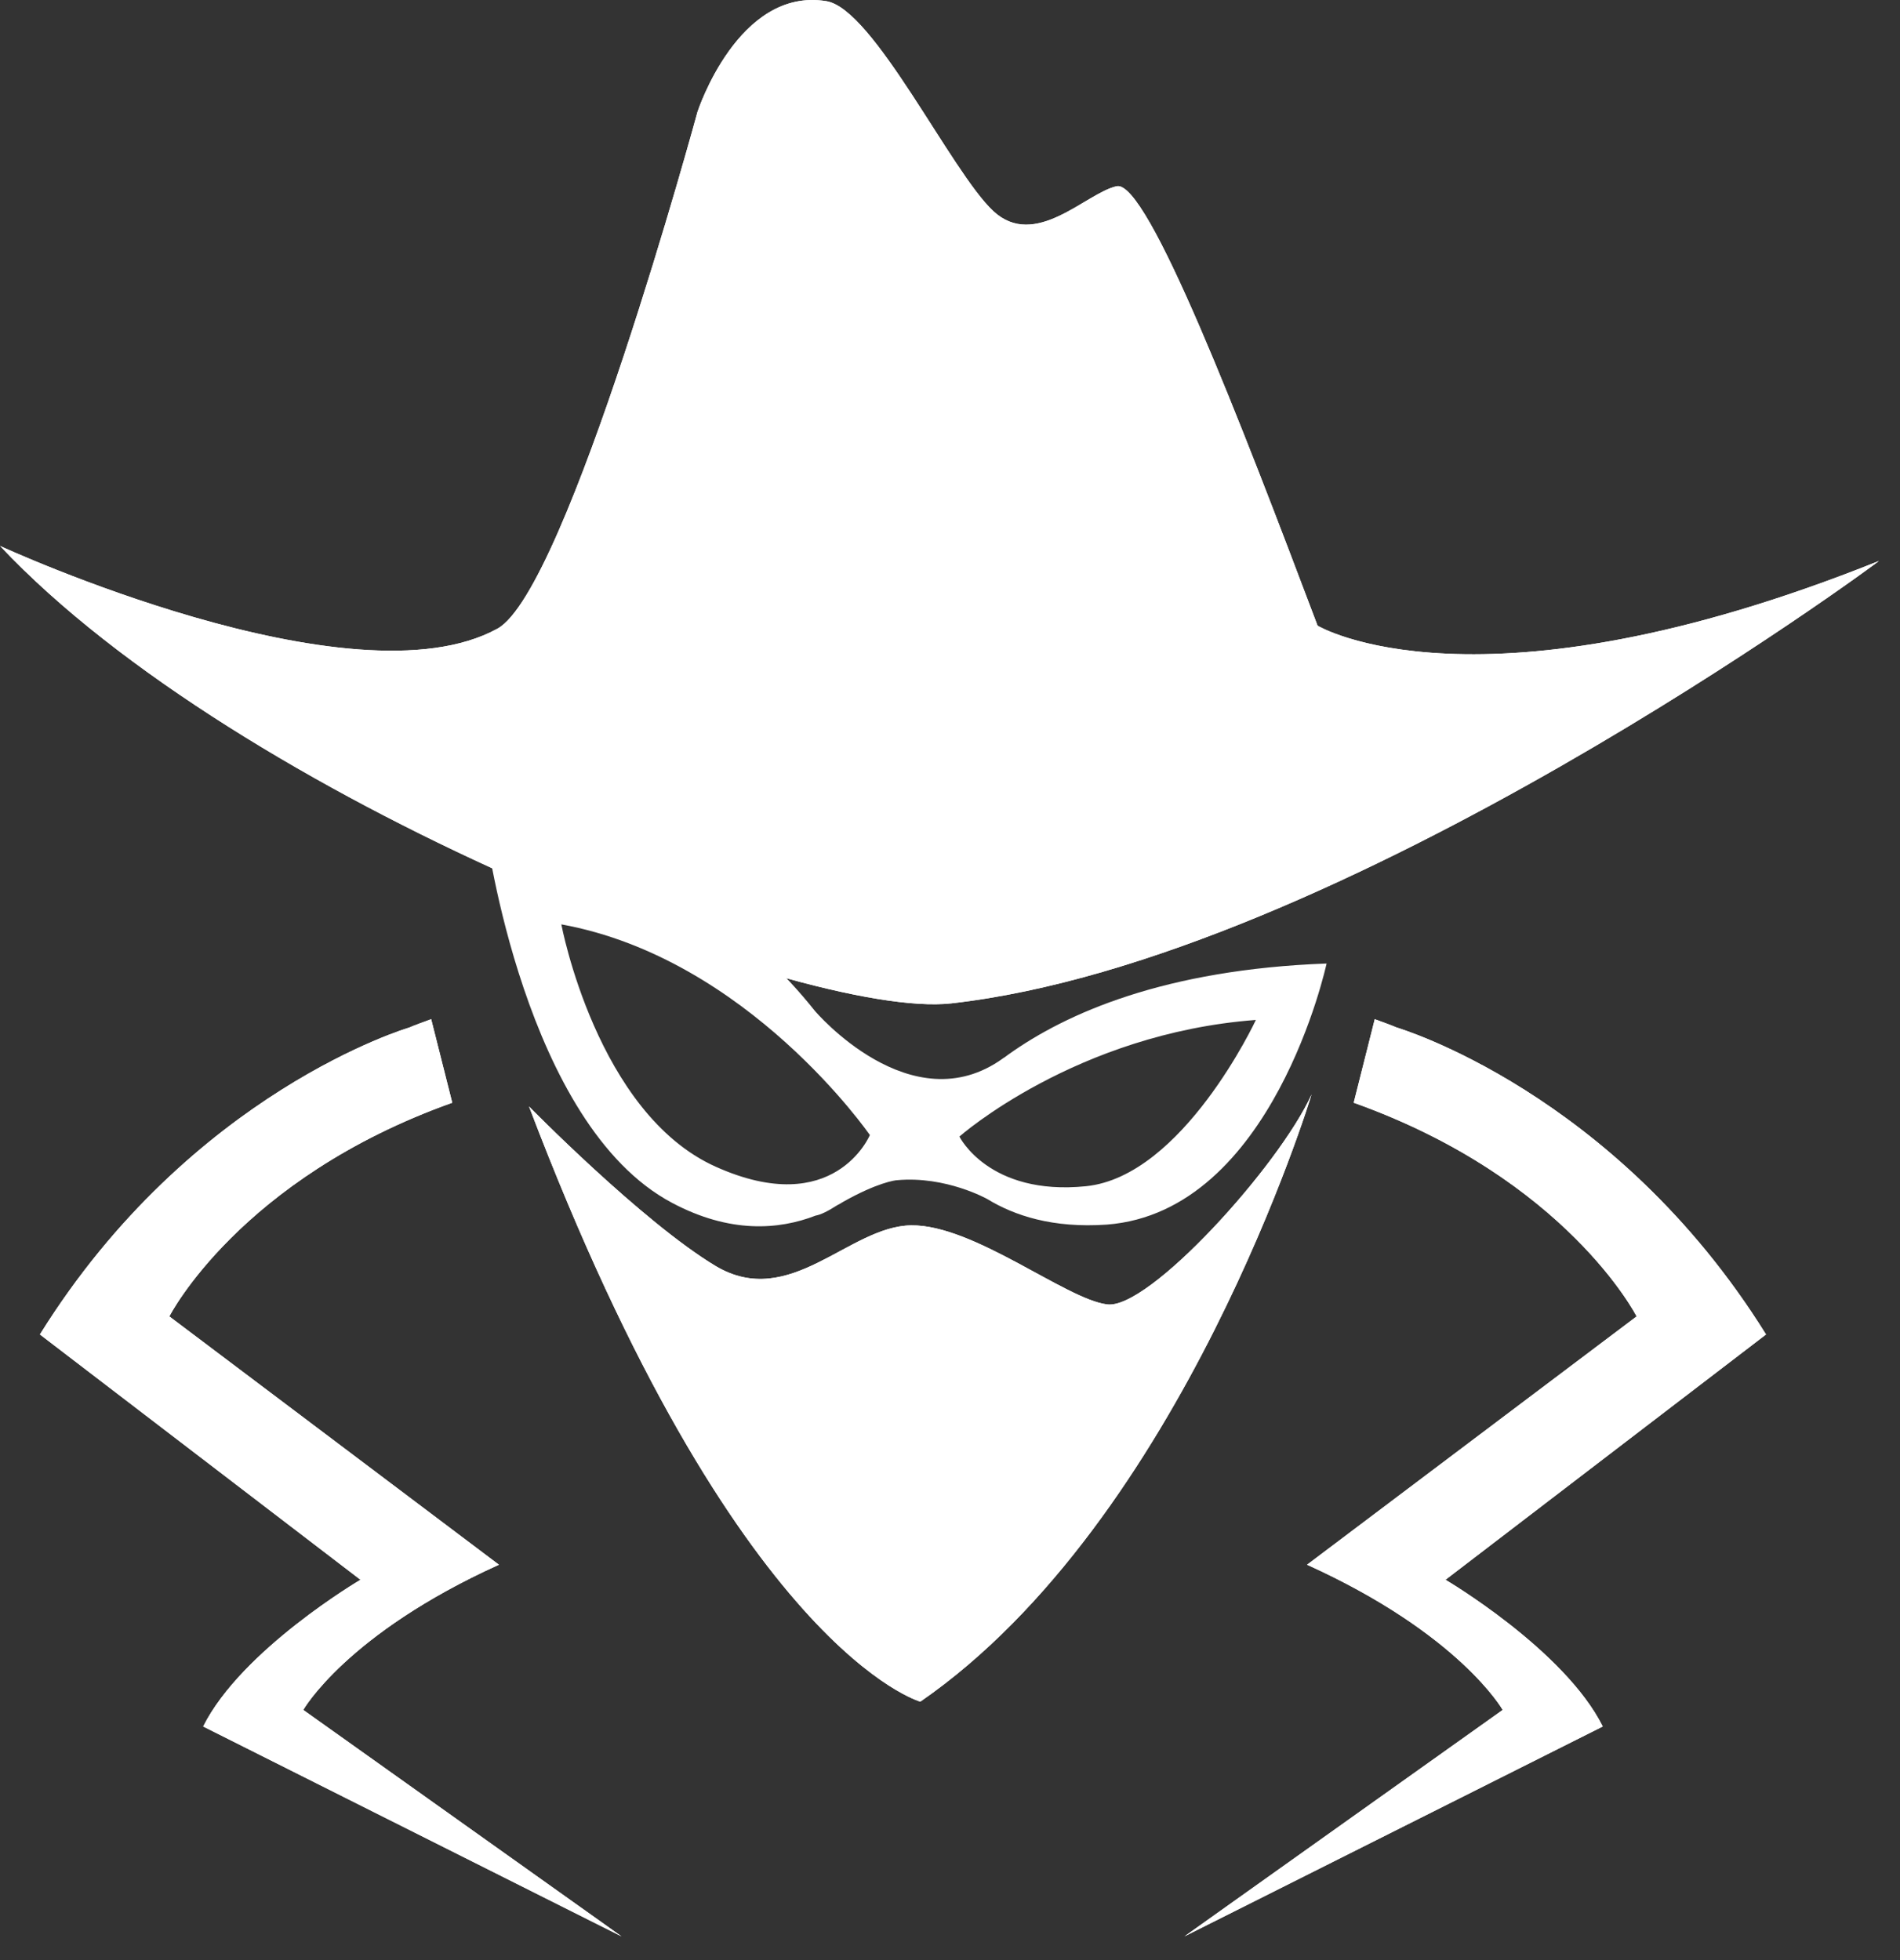 <svg width="63" height="65" viewBox="0 0 63 65" fill="none" xmlns="http://www.w3.org/2000/svg">
<rect x="0" y="0" width="63" height="65" fill="#333333" stroke="none"/>
<path fill-rule="evenodd" clip-rule="evenodd" d="M33.434 34.968C33.421 34.98 33.402 34.993 33.384 35.005C33.365 35.017 33.346 35.03 33.334 35.042C33.321 35.055 33.309 35.061 33.296 35.068C33.284 35.074 33.271 35.08 33.259 35.092C30.215 37.288 27.021 33.521 27.021 33.521C24.976 30.951 21.557 28.206 16.118 27.607C16.118 27.607 17.391 37.288 22.281 39.883C24.202 40.906 25.824 40.781 27.046 40.307C27.196 40.282 27.421 40.182 27.77 39.958C27.82 39.933 27.87 39.908 27.945 39.858C29.092 39.209 29.691 39.134 29.741 39.134C31.363 38.985 32.735 39.758 32.735 39.758C33.633 40.307 34.906 40.731 36.702 40.606C42.216 40.182 43.987 31.949 43.987 31.949C38.623 32.148 35.355 33.595 33.434 34.968ZM28.843 37.637C28.843 37.637 24.801 31.774 18.613 30.651C18.613 30.651 19.786 36.914 23.728 38.685C27.67 40.457 28.843 37.637 28.843 37.637ZM41.642 33.82C35.679 34.269 31.812 37.687 31.812 37.687C31.812 37.687 32.785 39.658 36.004 39.334C39.222 39.01 41.642 33.82 41.642 33.82Z" fill="white"/>
<path d="M31.538 33.271C26.597 33.82 7.91 26.51 0.001 18.102C0.001 18.102 11.677 23.491 16.493 20.846C18.813 19.574 23.129 3.705 23.129 3.705C23.129 3.705 24.477 -0.436 27.396 0.038C28.968 0.287 31.538 5.701 32.935 6.999C34.332 8.296 36.004 6.4 37.026 6.175C38.049 5.951 41.143 14.01 43.688 20.746C43.688 20.746 48.977 23.94 62.301 18.601C62.301 18.625 44.437 31.824 31.538 33.271Z" fill="white"/>
<path d="M31.538 33.271C26.597 33.82 7.91 26.51 0.001 18.102C0.001 18.102 11.677 23.491 16.493 20.846C18.813 19.574 23.129 3.705 23.129 3.705C23.129 3.705 24.477 -0.436 27.396 0.038C28.968 0.287 31.538 5.701 32.935 6.999C34.332 8.296 36.004 6.4 37.026 6.175C38.049 5.951 41.143 14.01 43.688 20.746C43.688 20.746 48.977 23.94 62.301 18.601C62.301 18.625 44.437 31.824 31.538 33.271Z" fill="white"/>
<path d="M17.541 36.689C17.541 36.689 21.283 40.507 23.728 41.979C26.198 43.451 28.145 40.656 30.215 40.631C32.286 40.606 35.33 43.076 36.702 43.251C38.075 43.451 42.416 38.66 43.489 36.29C43.489 36.29 39.222 50.412 30.515 56.425C30.54 56.425 24.427 54.803 17.541 36.689Z" fill="white"/>
<path d="M17.541 36.689C17.541 36.689 21.283 40.507 23.728 41.979C26.198 43.451 28.145 40.656 30.215 40.631C32.286 40.606 35.33 43.076 36.702 43.251C38.075 43.451 42.416 38.66 43.489 36.29C43.489 36.29 39.222 50.412 30.515 56.425C30.54 56.425 24.427 54.803 17.541 36.689Z" fill="white"/>
<path d="M13.574 34.07C13.574 34.07 6.338 36.19 1.323 44.249L11.952 52.383C11.952 52.383 8.01 54.703 6.737 57.248L20.61 64.209L10.056 56.699C10.056 56.699 11.478 54.179 16.543 51.884L5.615 43.65C5.615 43.65 7.935 39.085 14.996 36.565L14.297 33.795C13.674 34.02 13.574 34.07 13.574 34.07Z" fill="white"/>
<path d="M13.574 34.07C13.574 34.07 6.338 36.19 1.323 44.249L11.952 52.383C11.952 52.383 8.01 54.703 6.737 57.248L20.61 64.209L10.056 56.699C10.056 56.699 11.478 54.179 16.543 51.884L5.615 43.65C5.615 43.65 7.935 39.085 14.996 36.565L14.297 33.795C13.674 34.02 13.574 34.07 13.574 34.07Z" fill="white"/>
<path d="M46.308 34.07C46.308 34.07 53.544 36.19 58.558 44.249L47.93 52.383C47.93 52.383 51.872 54.703 53.144 57.248L39.272 64.209L49.826 56.699C49.826 56.699 48.404 54.179 43.339 51.884L54.267 43.65C54.267 43.65 51.947 39.085 44.886 36.565L45.584 33.795C46.208 34.02 46.308 34.07 46.308 34.07Z" fill="white"/>
<path d="M46.308 34.07C46.308 34.07 53.544 36.19 58.558 44.249L47.93 52.383C47.93 52.383 51.872 54.703 53.144 57.248L39.272 64.209L49.826 56.699C49.826 56.699 48.404 54.179 43.339 51.884L54.267 43.65C54.267 43.65 51.947 39.085 44.886 36.565L45.584 33.795C46.208 34.02 46.308 34.07 46.308 34.07Z" fill="white"/>
</svg>
